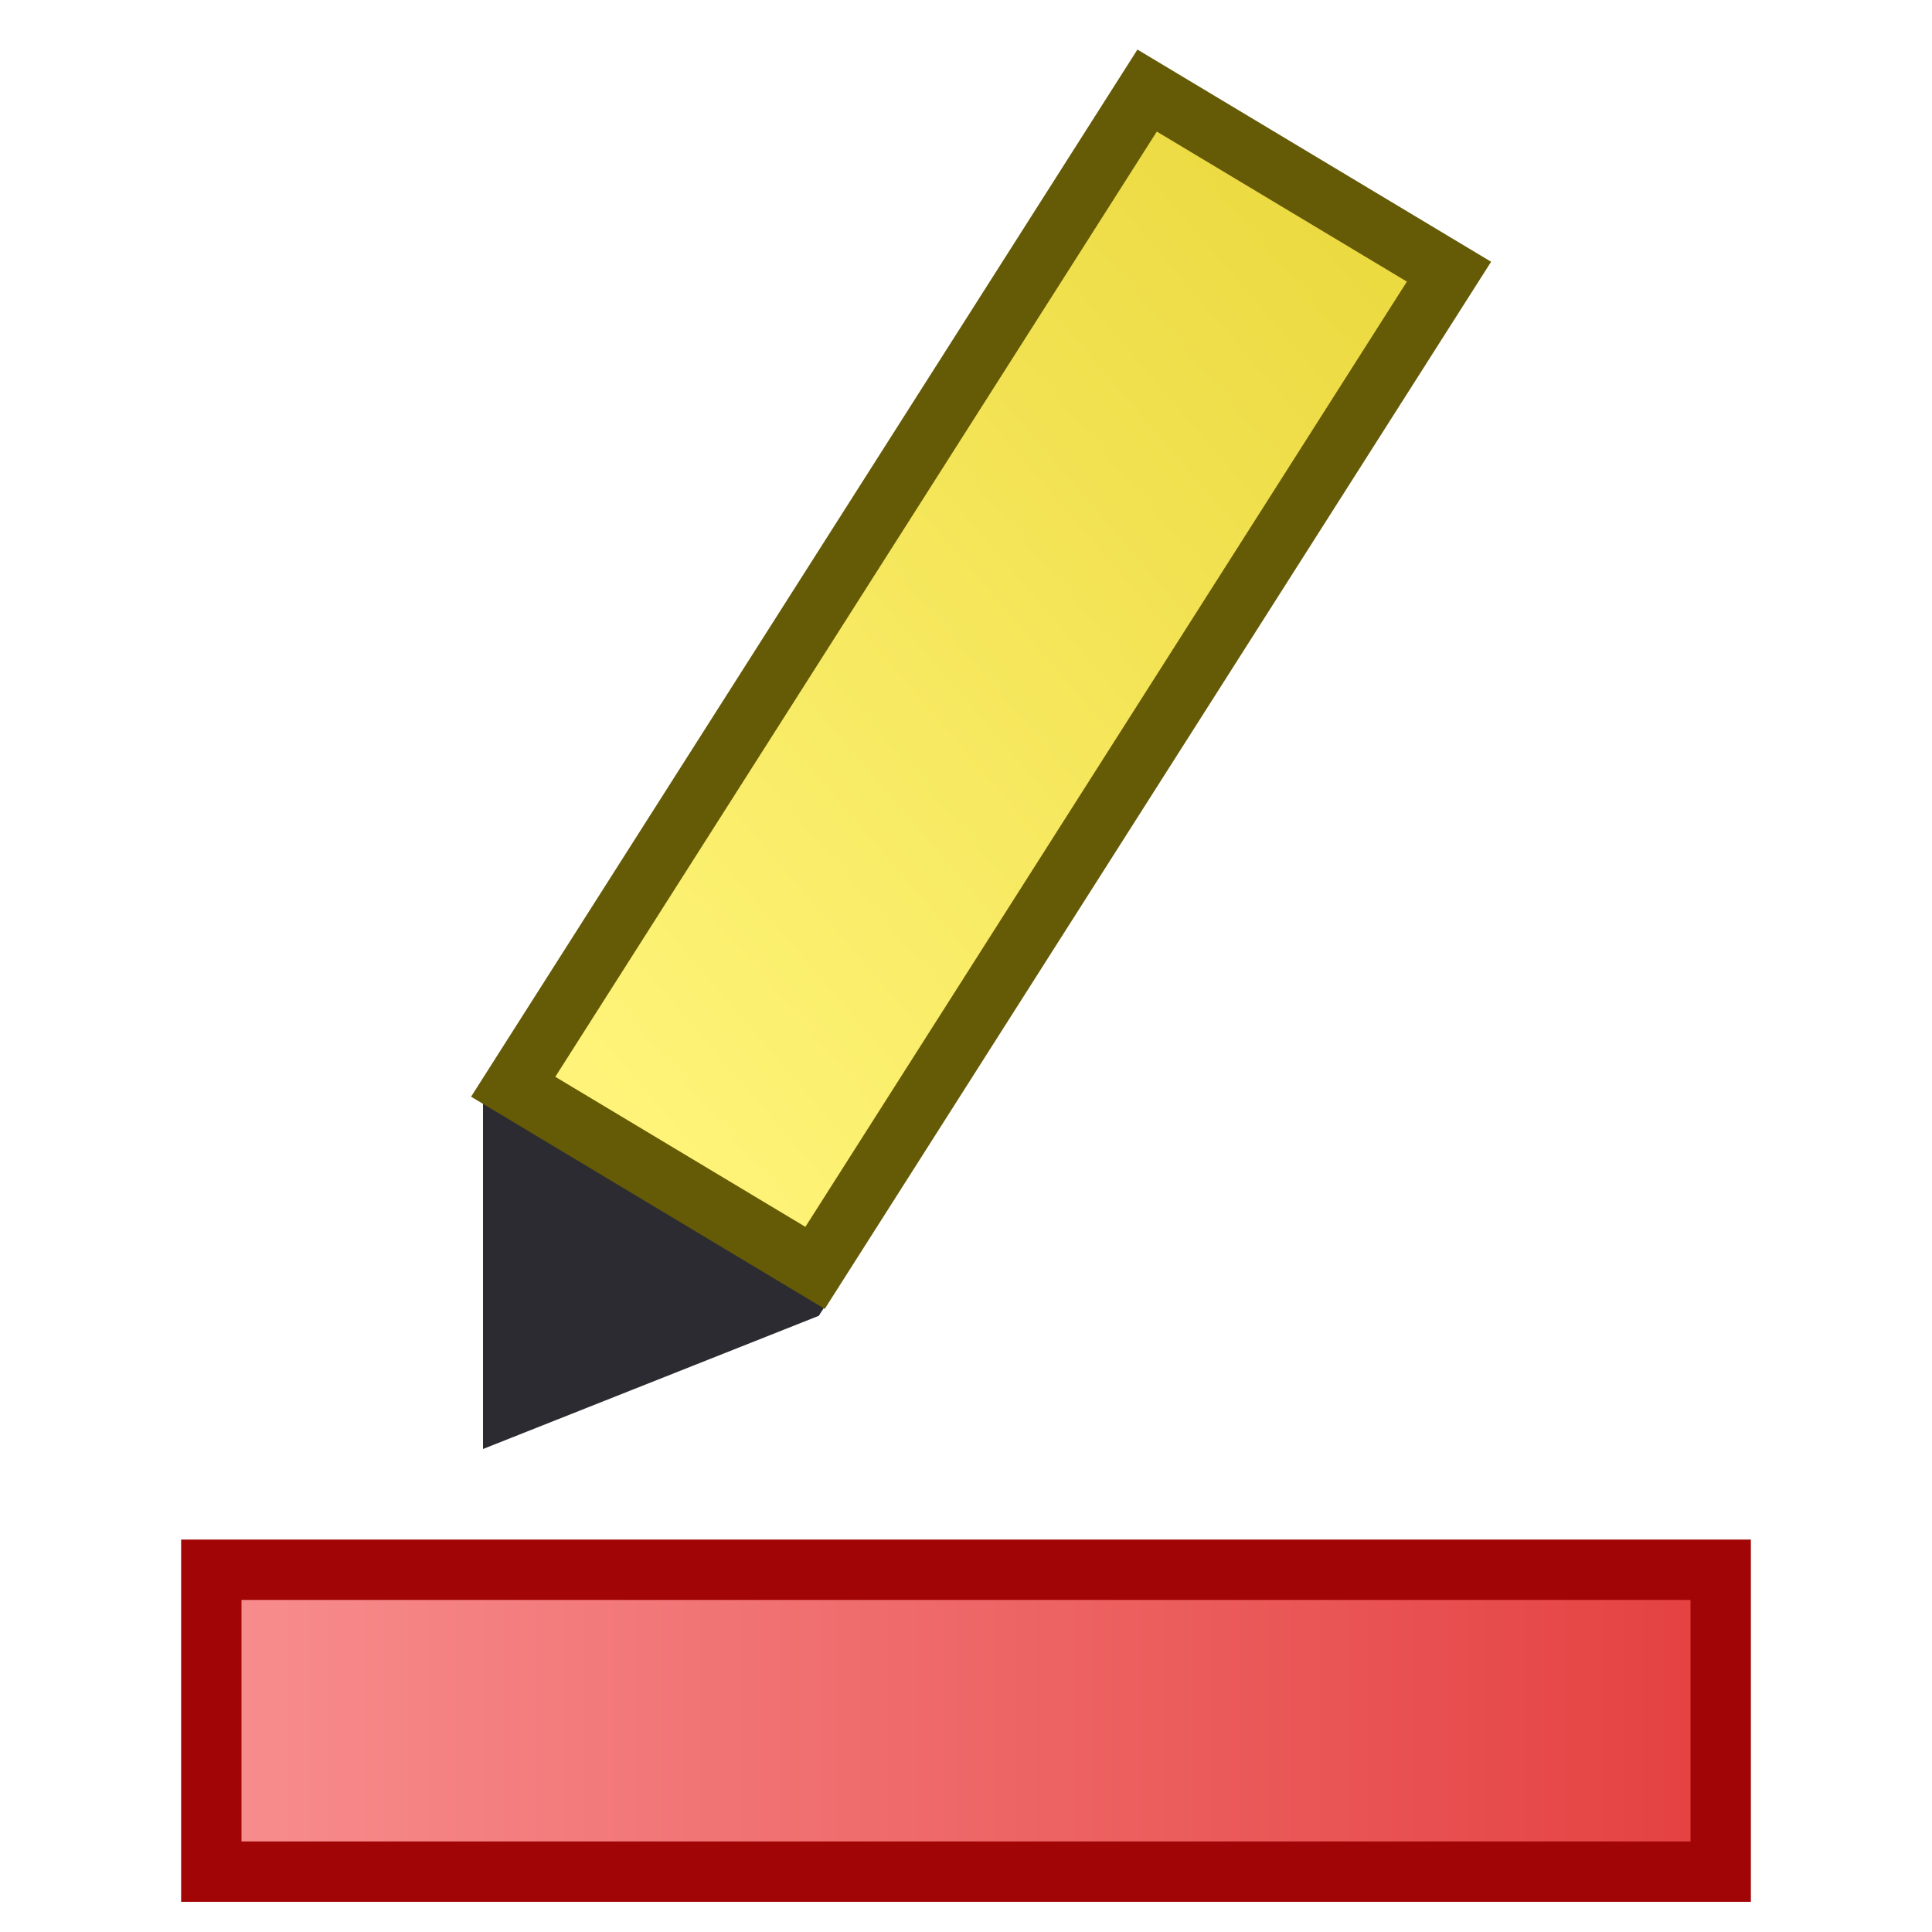 <svg width="32" height="32" version="1.1" xmlns="http://www.w3.org/2000/svg" xmlns:xlink="http://www.w3.org/1999/xlink">
  <defs>
    <linearGradient id="c" x1="10" x2="24" y1="1038" y2="1026" gradientUnits="userSpaceOnUse">
      <stop stop-color="#fff479" offset="0"/>
      <stop stop-color="#ecda41" offset="1"/>
    </linearGradient>
    <linearGradient id="d" x1="3" x2="29" y1="1048" y2="1048" gradientTransform="matrix(1 0 0 1.111 0 -116.2)" gradientUnits="userSpaceOnUse">
      <stop stop-color="#f88f90" offset="0"/>
      <stop stop-color="#e43f3f" offset="1"/>
    </linearGradient>
  </defs>
  <g transform="translate(0 -1020)">
    <path d="m8 1038v6l5.562-2.206 0.138-0.216z" fill="#2b2b31"/>
    <path d="m8.5 1038 5 3 10.5-16.5-5-3z" fill="url(#c)" stroke="#655a05" stroke-width="1px"/>
    <path d="m3.5 1046h25v5h-25z" fill="url(#d)" stroke="#a10505"/>
  </g>
</svg>
